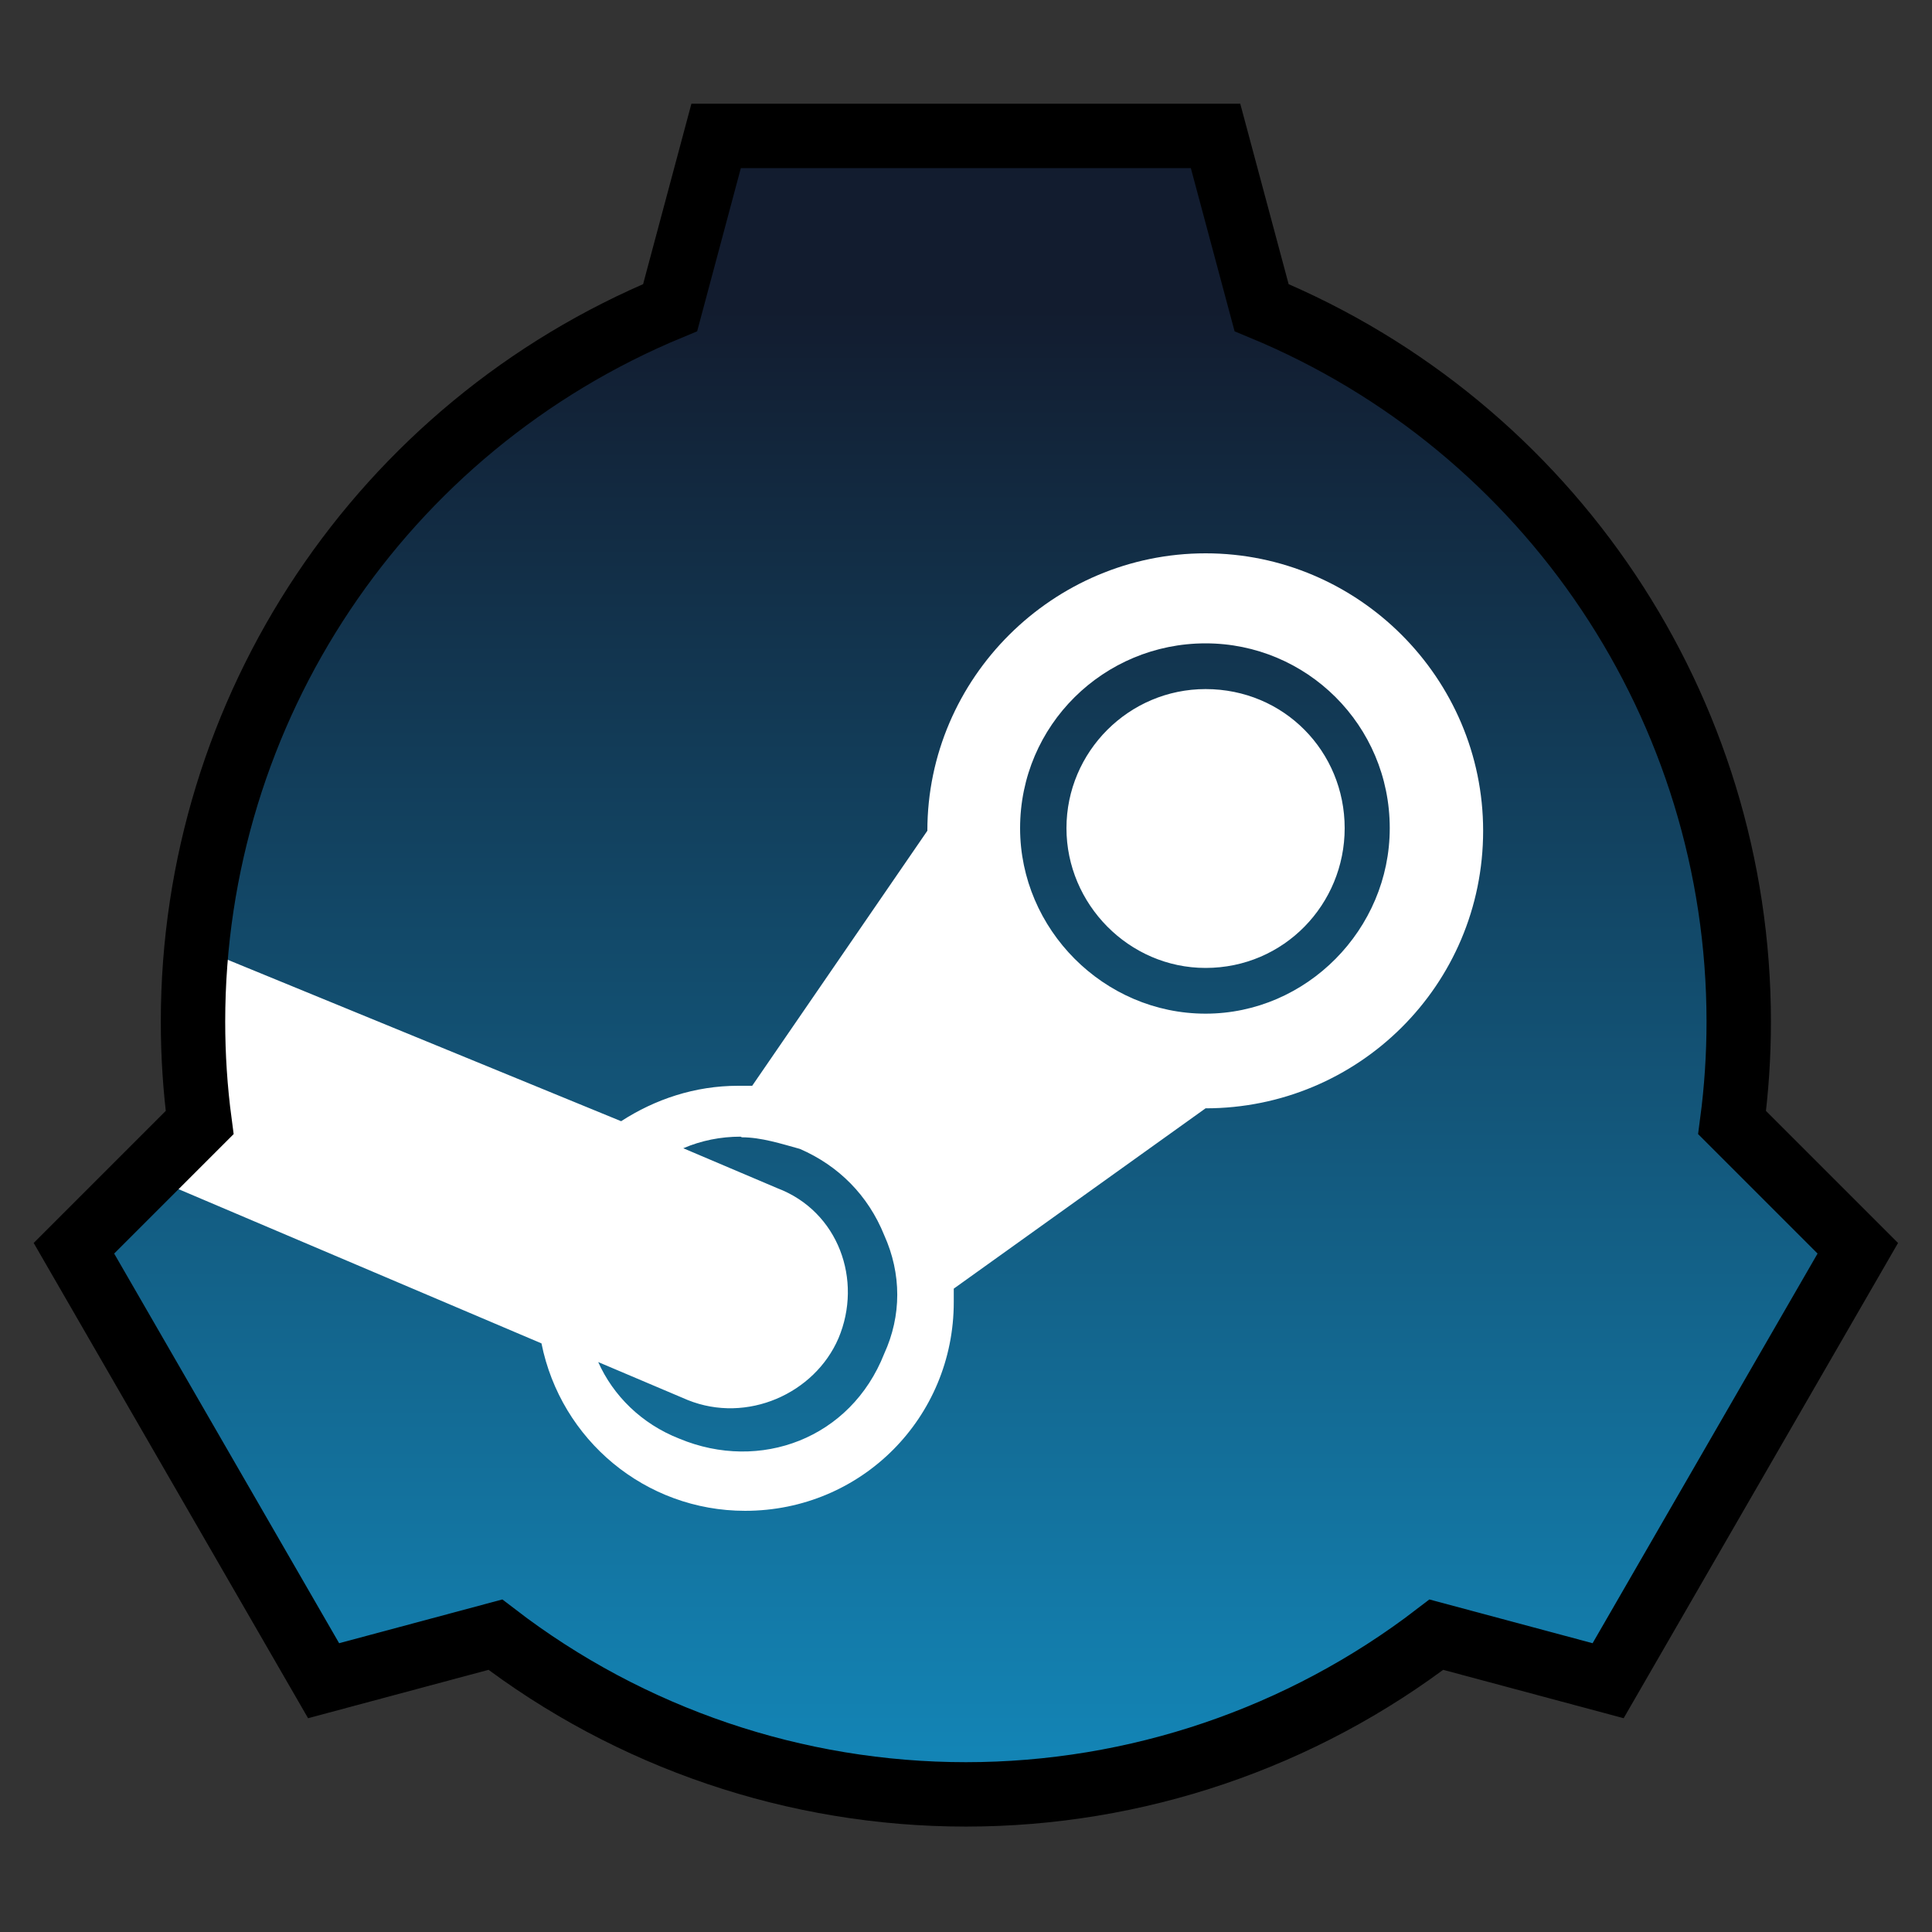 <svg version="1.1" viewBox="0 0 30 30" xmlns="http://www.w3.org/2000/svg" xmlns:xlink="http://www.w3.org/1999/xlink">
<rect x="0" y="0" width="30" height="30" fill="#333333" stroke="none"/>
<defs>
<linearGradient id="a" x1="-330.1" x2="-330.1" y1="-349" y2="-326.6" gradientUnits="userSpaceOnUse">
<stop stop-color="#121c2f" offset="0"/>
<stop stop-color="#1384b5" offset="1"/>
</linearGradient>
</defs>
<g transform="translate(344.99 353.81)">
<path d="m-333.87-351.7-0.715 2.667c-4.485 1.857-7.409 6.233-7.409 11.087 1e-5 0.524 0.034 1.048 0.103 1.567l-1.952 1.952 3.877 6.715 2.667-0.715c2.096 1.609 4.664 2.48 7.306 2.48 2.642 2e-5 5.21-0.872 7.306-2.48l2.667 0.715 3.877-6.715-1.952-1.952c0.069-0.52 0.103-1.043 0.103-1.567 1e-5 -4.854-2.924-9.23-7.409-11.087l-0.715-2.667z" fill="url(#a)"/>
</g>
<path d="m18.72 8.592c-2.37 0-4.32 1.938-4.32 4.308l-2.72 3.96h-0.22c-0.67 0-1.29 0.21-1.815 0.55l-6.118-2.51-1.002 3.46 5.883 2.5c0.301 1.5 1.612 2.6 3.162 2.6 1.81 0 3.24-1.45 3.24-3.24v-0.21l3.91-2.8c2.37 0 4.31-1.91 4.31-4.31 0-2.37-1.94-4.308-4.31-4.308zm-0 1.398c1.57 0 2.86 1.27 2.86 2.87 0 1.57-1.29 2.88-2.86 2.88-1.58 0-2.88-1.31-2.88-2.88 0-1.6 1.3-2.87 2.88-2.87zm0 0.71c-1.19 0-2.16 0.97-2.16 2.16 0 1.18 0.97 2.17 2.16 2.17 1.22 0 2.16-0.99 2.16-2.17 0-1.19-0.94-2.16-2.16-2.16zm-7.2 6.96c0.3 0 0.61 0.1 0.9 0.18 0.6 0.26 1.06 0.72 1.31 1.34 0.27 0.6 0.27 1.25 0 1.84-0.52 1.32-1.93 1.84-3.18 1.32-0.589-0.23-1.029-0.67-1.261-1.19l1.391 0.59c0.92 0.37 1.97-0.1 2.34-0.96 0.38-0.9-0-1.97-0.95-2.33l-1.46-0.62c0.28-0.12 0.58-0.18 0.89-0.18z" fill="#fff" stroke-width=".259"/>
<g transform="translate(344.99 353.81)">
<path d="m-333.87-351.7-0.714 2.667c-4.485 1.857-7.409 6.233-7.409 11.087 1e-5 0.524 0.034 1.048 0.103 1.567l-1.952 1.952 3.877 6.715 2.667-0.715c2.096 1.609 4.664 2.48 7.306 2.48 2.642 2e-5 5.21-0.872 7.306-2.48l2.667 0.715 3.877-6.715-1.952-1.952c0.069-0.52 0.103-1.043 0.103-1.567 1e-5 -4.854-2.924-9.23-7.409-11.087l-0.715-2.667z" fill="none" stroke="#000"/>
</g>
</svg>